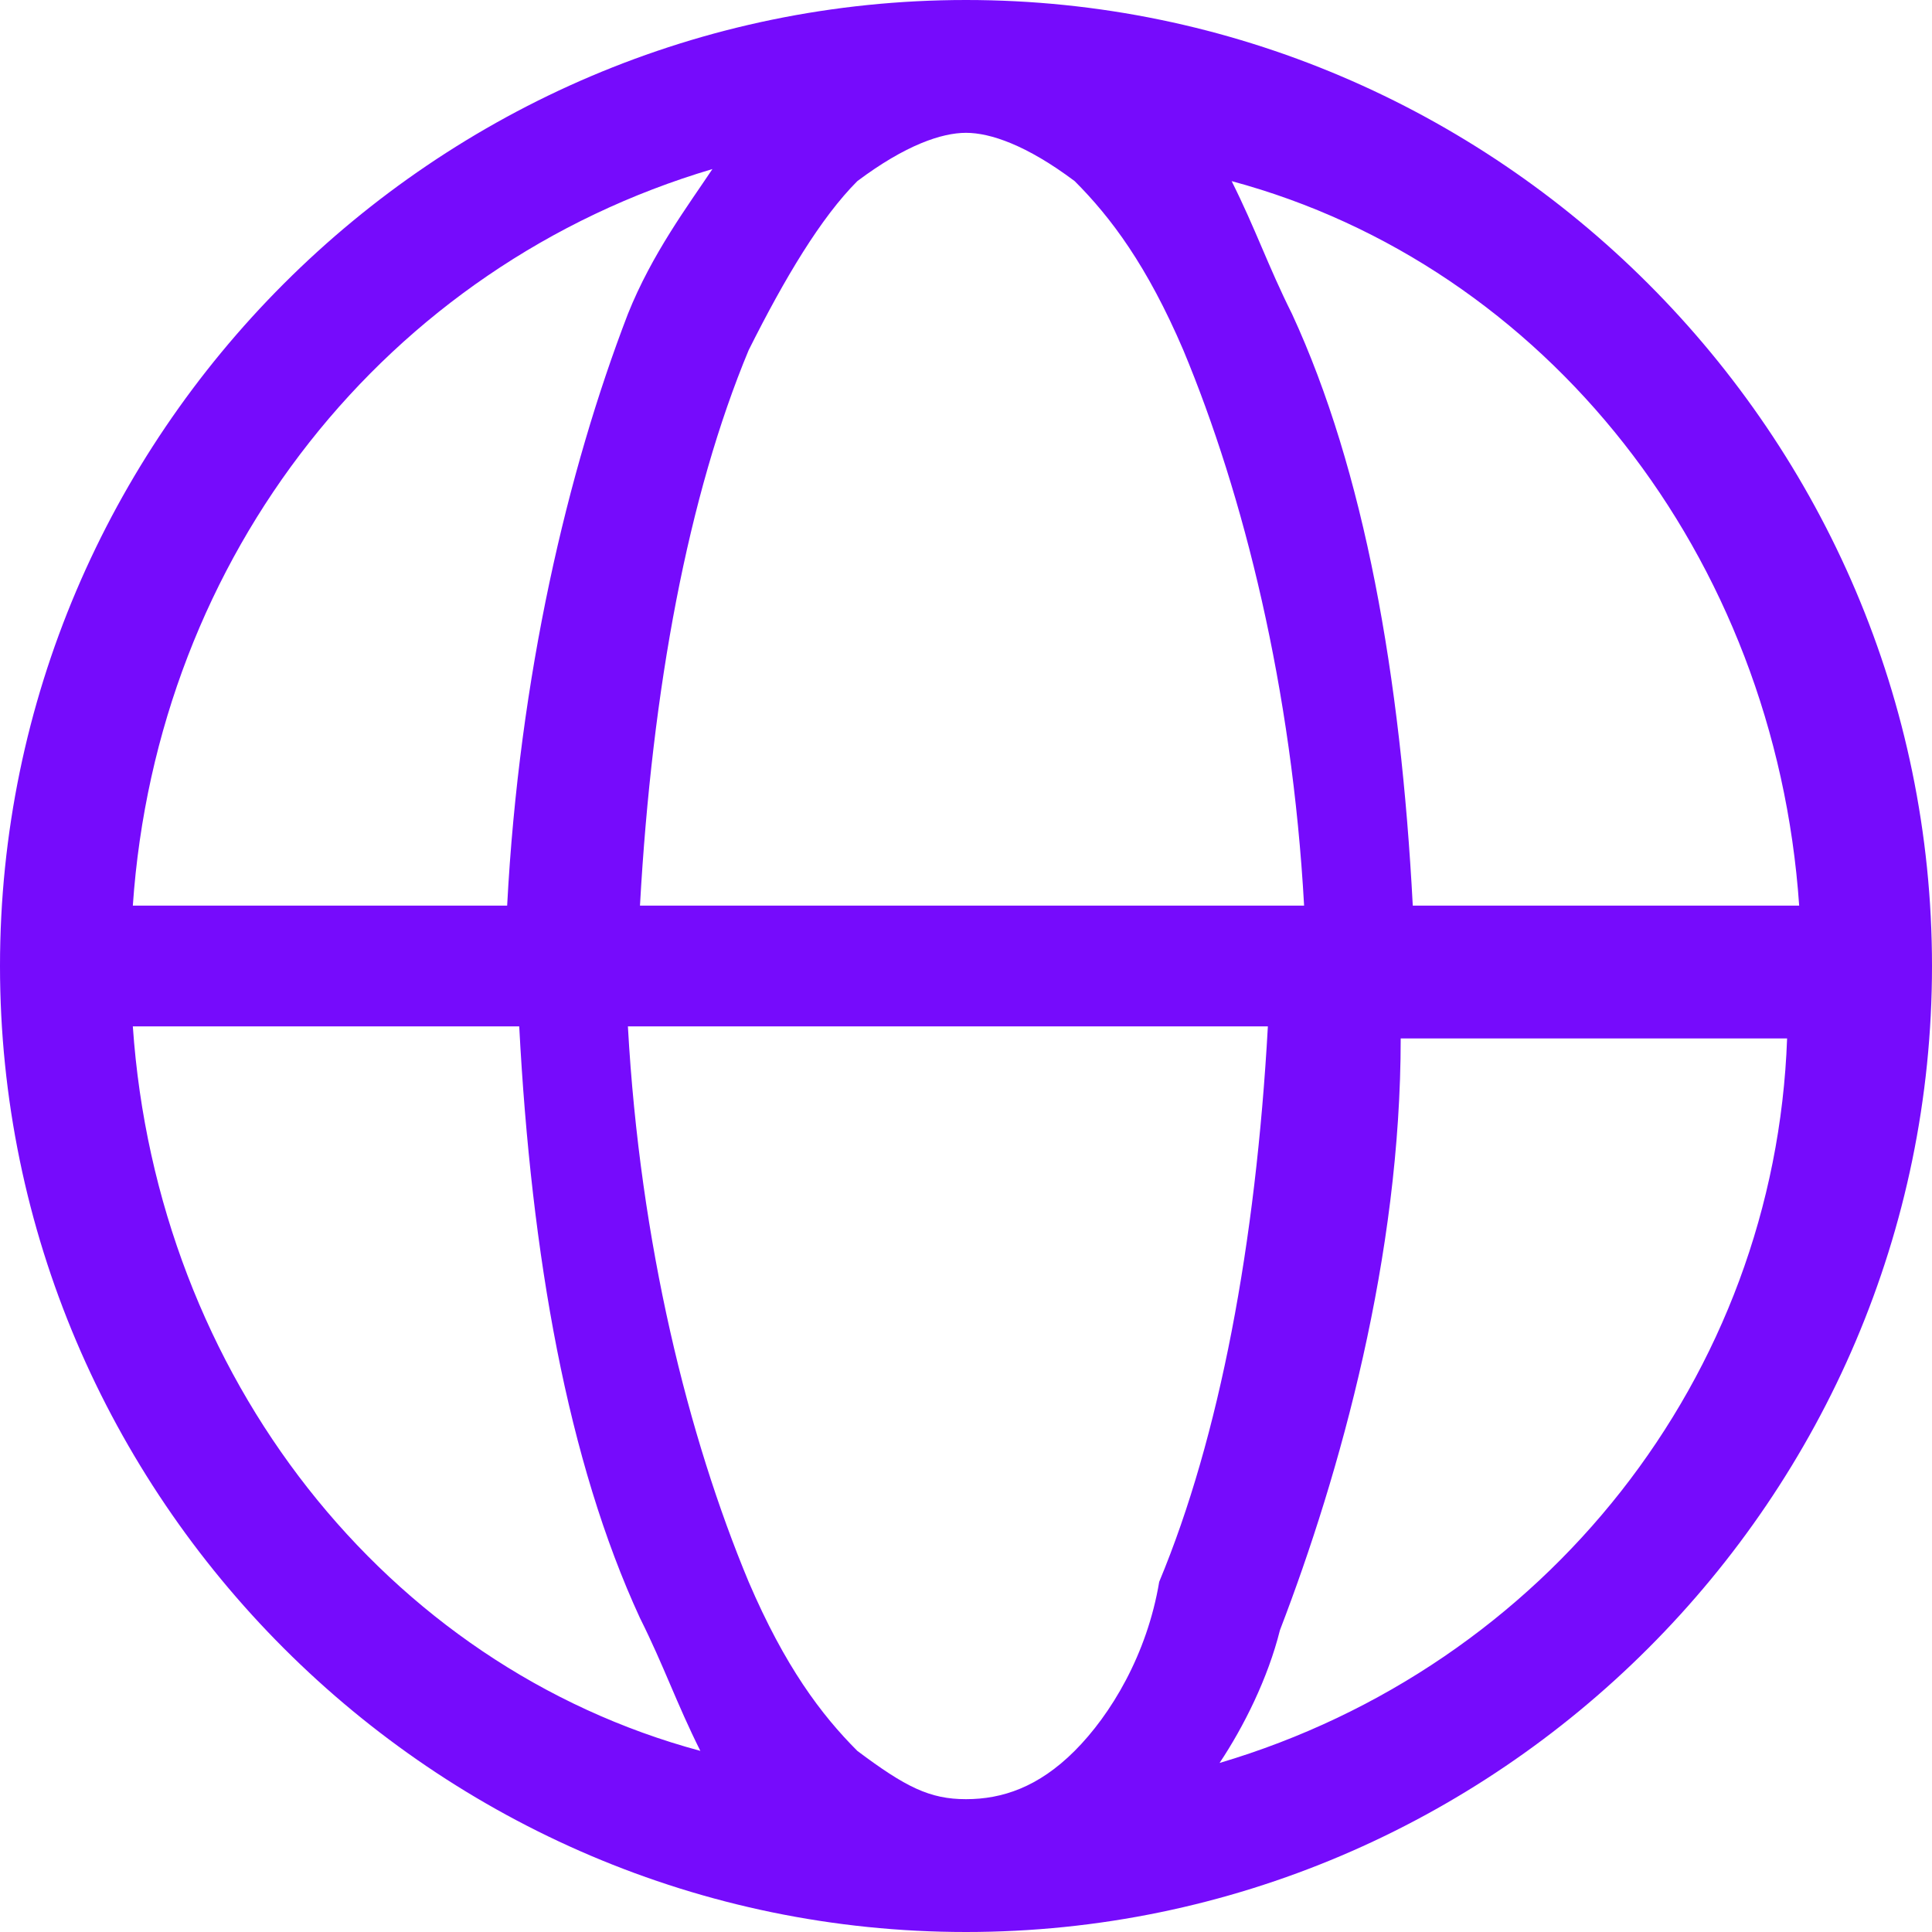 <?xml version="1.0" encoding="utf-8"?>
<!-- Generator: Adobe Illustrator 24.0.3, SVG Export Plug-In . SVG Version: 6.00 Build 0)  -->
<svg version="1.1" id="Layer_1" xmlns="http://www.w3.org/2000/svg" xmlns:xlink="http://www.w3.org/1999/xlink" x="0px" y="0px"
	 viewBox="0 0 16 16" style="enable-background:new 0 0 16 16;" xml:space="preserve">
<style type="text/css">
	.st0{fill:#760BFC;}
</style>
<path class="st0" d="M8,0C3.6,0,0,3.6,0,8s3.6,8,8,8s8-3.6,8-8S12.4,0,8,0z M14.9,7.5h-3.2c-0.1-1.9-0.4-3.6-1-4.9
	c-0.2-0.4-0.3-0.7-0.5-1.1C12.8,2.2,14.7,4.6,14.9,7.5z M7.1,1.5C7.5,1.2,7.8,1.1,8,1.1s0.5,0.1,0.9,0.4c0.3,0.3,0.6,0.7,0.9,1.4
	c0.5,1.2,0.9,2.8,1,4.6H5.3c0.1-1.8,0.4-3.4,0.9-4.6C6.5,2.3,6.8,1.8,7.1,1.5z M5.9,1.4C5.7,1.7,5.4,2.1,5.2,2.6
	c-0.5,1.3-0.9,3-1,4.9H1.1C1.3,4.6,3.2,2.2,5.9,1.4z M1.1,8.5h3.2c0.1,1.9,0.4,3.6,1,4.9c0.2,0.4,0.3,0.7,0.5,1.1
	C3.2,13.8,1.3,11.4,1.1,8.5z M8.9,14.5c-0.3,0.3-0.6,0.4-0.9,0.4s-0.5-0.1-0.9-0.4c-0.3-0.3-0.6-0.7-0.9-1.4c-0.5-1.2-0.9-2.8-1-4.6
	h5.3c-0.1,1.8-0.4,3.4-0.9,4.6C9.5,13.7,9.2,14.2,8.9,14.5z M10.1,14.6c0.2-0.3,0.4-0.7,0.5-1.1c0.5-1.3,1-3.1,1-4.9h3.2
	C14.7,11.4,12.8,13.8,10.1,14.6z"/>
</svg>
